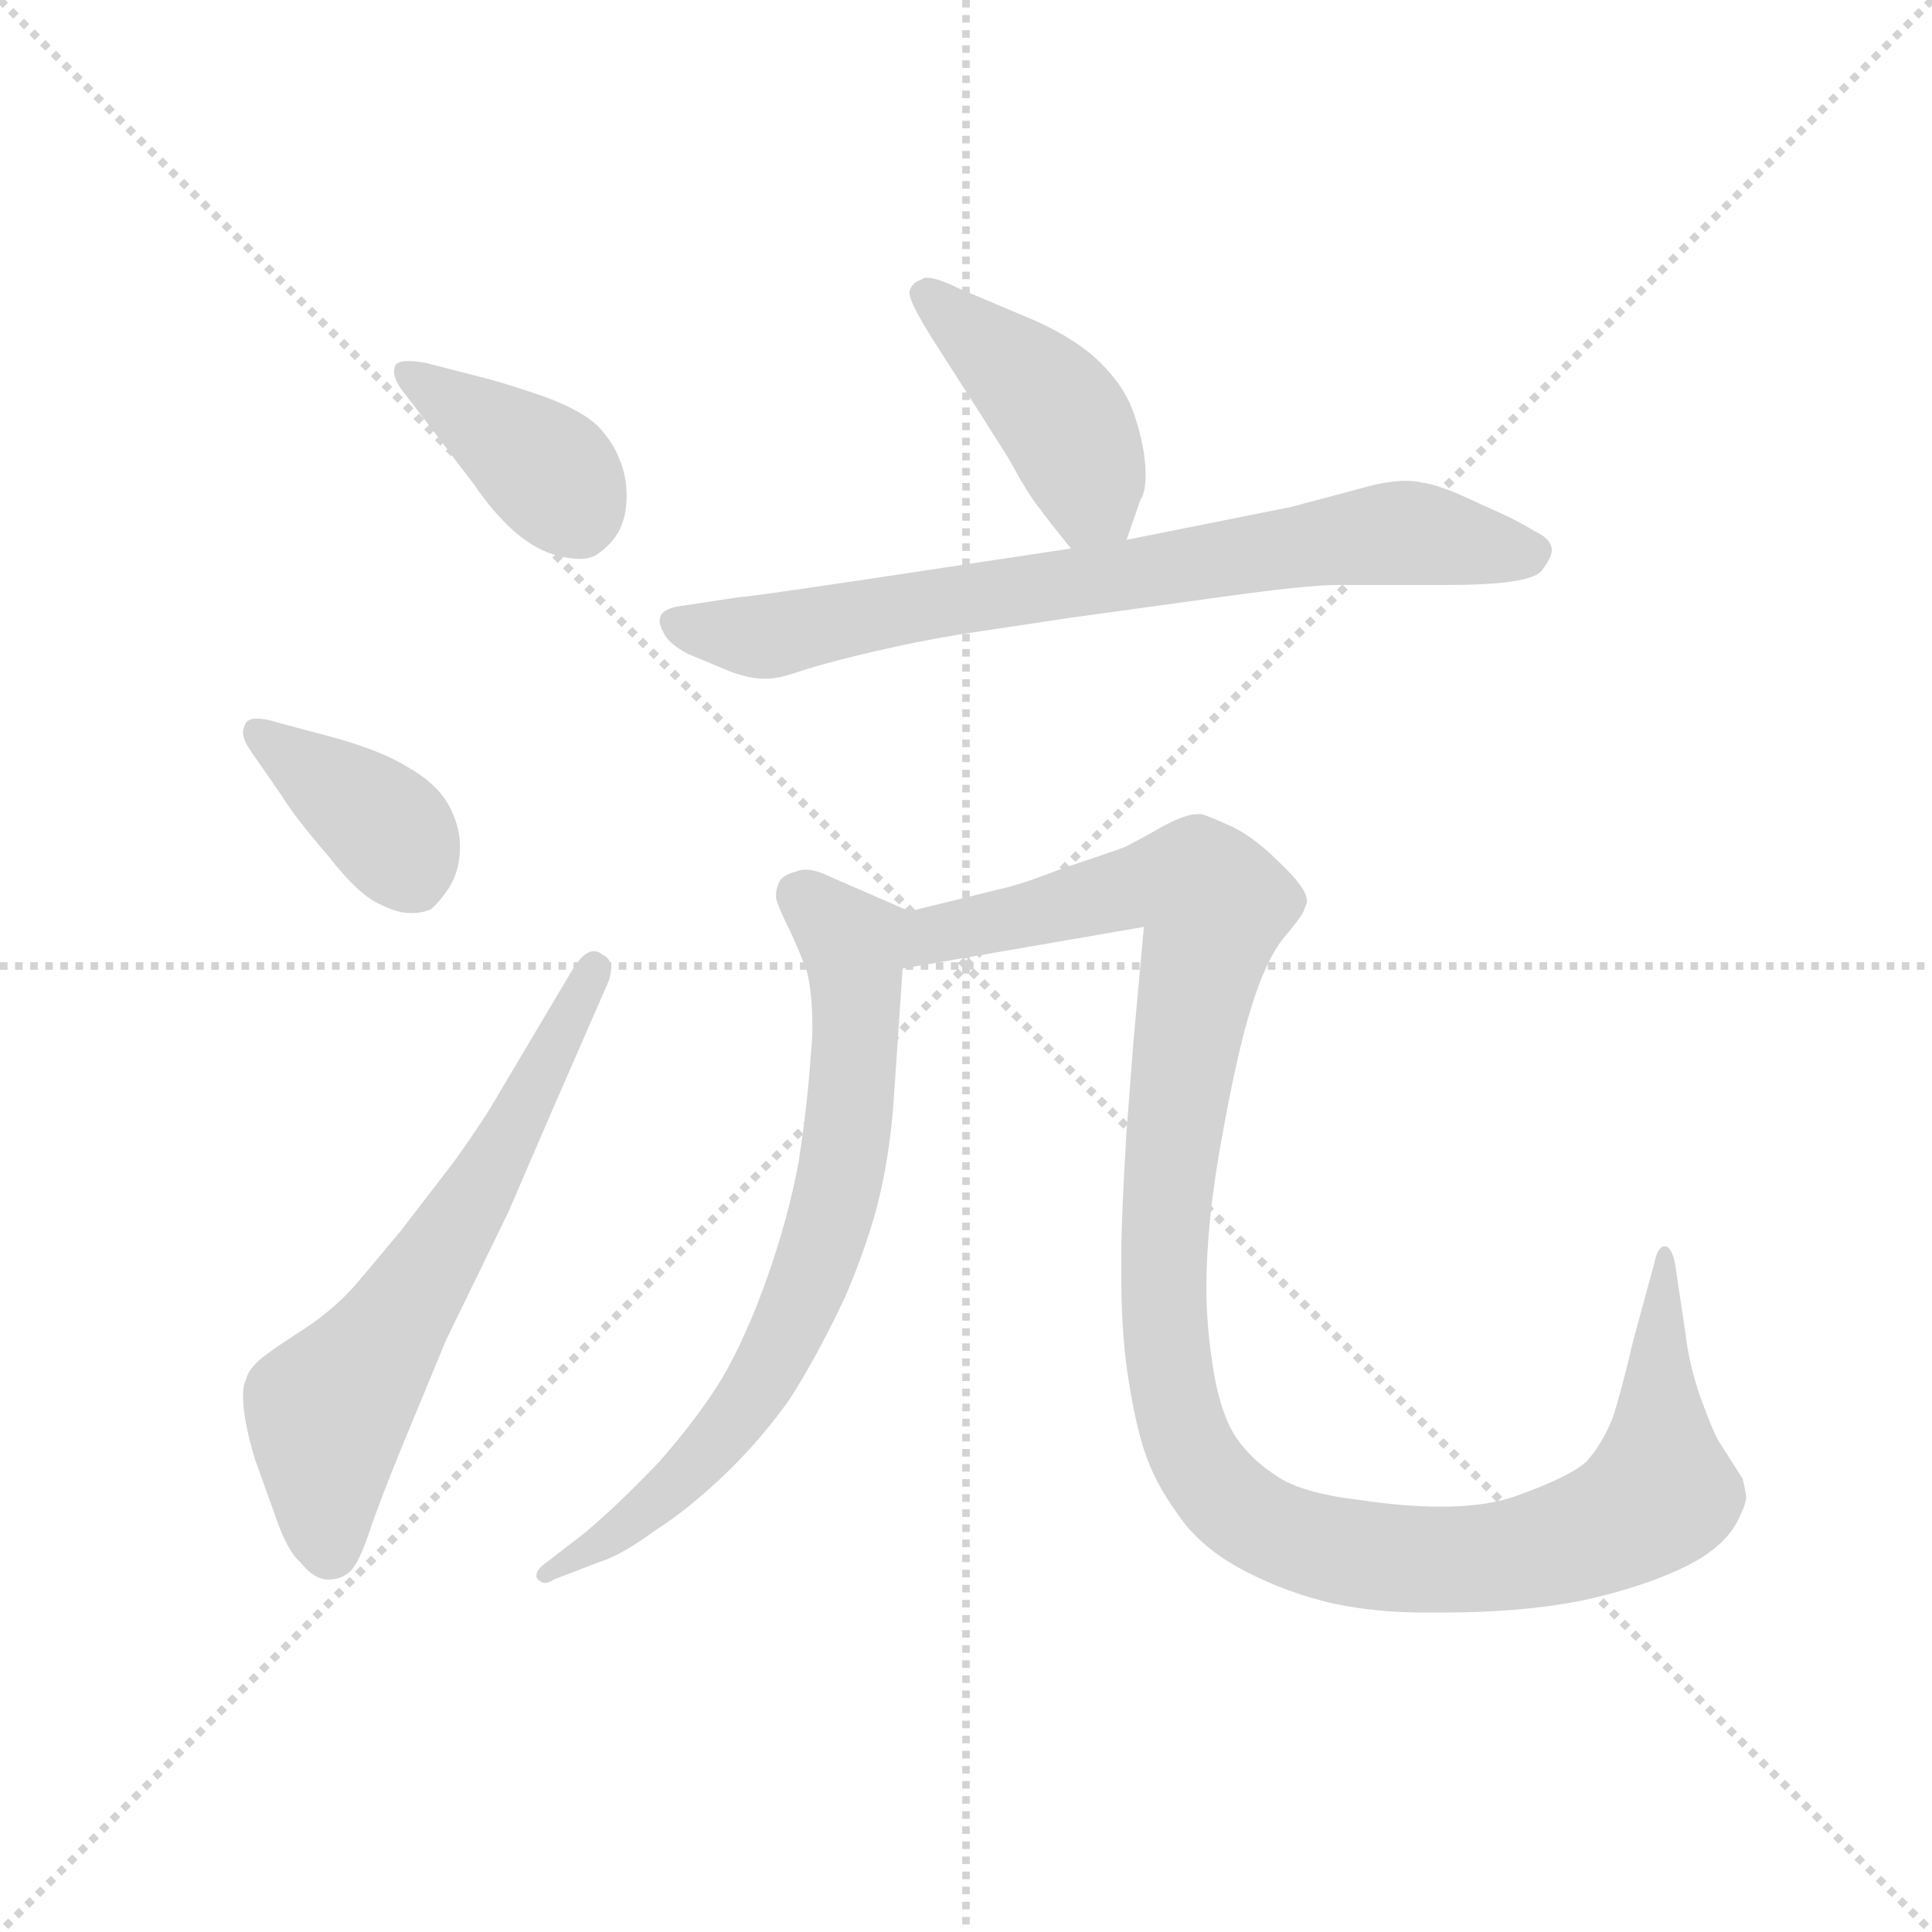 <svg version="1.1" viewBox="0 0 1024 1024" xmlns="http://www.w3.org/2000/svg">
  <g stroke="lightgray" stroke-dasharray="1,1" stroke-width="1" transform="scale(4, 4)">
    <line x1="0" y1="0" x2="256" y2="256"></line>
    <line x1="256" y1="0" x2="0" y2="256"></line>
    <line x1="128" y1="0" x2="128" y2="256"></line>
    <line x1="0" y1="128" x2="256" y2="128"></line>
  </g>
  <g transform="scale(0.92, -0.92) translate(60, -830)">
    <style type="text/css">
      
        @keyframes keyframes0 {
          from {
            stroke: blue;
            stroke-dashoffset: 392;
            stroke-width: 128;
          }
          56% {
            animation-timing-function: step-end;
            stroke: blue;
            stroke-dashoffset: 0;
            stroke-width: 128;
          }
          to {
            stroke: black;
            stroke-width: 1024;
          }
        }
        #make-me-a-hanzi-animation-0 {
          animation: keyframes0 0.569s both;
          animation-delay: 0s;
          animation-timing-function: linear;
        }
      
        @keyframes keyframes1 {
          from {
            stroke: blue;
            stroke-dashoffset: 387;
            stroke-width: 128;
          }
          56% {
            animation-timing-function: step-end;
            stroke: blue;
            stroke-dashoffset: 0;
            stroke-width: 128;
          }
          to {
            stroke: black;
            stroke-width: 1024;
          }
        }
        #make-me-a-hanzi-animation-1 {
          animation: keyframes1 0.565s both;
          animation-delay: 0.569s;
          animation-timing-function: linear;
        }
      
        @keyframes keyframes2 {
          from {
            stroke: blue;
            stroke-dashoffset: 636;
            stroke-width: 128;
          }
          67% {
            animation-timing-function: step-end;
            stroke: blue;
            stroke-dashoffset: 0;
            stroke-width: 128;
          }
          to {
            stroke: black;
            stroke-width: 1024;
          }
        }
        #make-me-a-hanzi-animation-2 {
          animation: keyframes2 0.768s both;
          animation-delay: 1.134s;
          animation-timing-function: linear;
        }
      
        @keyframes keyframes3 {
          from {
            stroke: blue;
            stroke-dashoffset: 433;
            stroke-width: 128;
          }
          58% {
            animation-timing-function: step-end;
            stroke: blue;
            stroke-dashoffset: 0;
            stroke-width: 128;
          }
          to {
            stroke: black;
            stroke-width: 1024;
          }
        }
        #make-me-a-hanzi-animation-3 {
          animation: keyframes3 0.602s both;
          animation-delay: 1.902s;
          animation-timing-function: linear;
        }
      
        @keyframes keyframes4 {
          from {
            stroke: blue;
            stroke-dashoffset: 757;
            stroke-width: 128;
          }
          71% {
            animation-timing-function: step-end;
            stroke: blue;
            stroke-dashoffset: 0;
            stroke-width: 128;
          }
          to {
            stroke: black;
            stroke-width: 1024;
          }
        }
        #make-me-a-hanzi-animation-4 {
          animation: keyframes4 0.866s both;
          animation-delay: 2.504s;
          animation-timing-function: linear;
        }
      
        @keyframes keyframes5 {
          from {
            stroke: blue;
            stroke-dashoffset: 728;
            stroke-width: 128;
          }
          70% {
            animation-timing-function: step-end;
            stroke: blue;
            stroke-dashoffset: 0;
            stroke-width: 128;
          }
          to {
            stroke: black;
            stroke-width: 1024;
          }
        }
        #make-me-a-hanzi-animation-5 {
          animation: keyframes5 0.842s both;
          animation-delay: 3.37s;
          animation-timing-function: linear;
        }
      
        @keyframes keyframes6 {
          from {
            stroke: blue;
            stroke-dashoffset: 1196;
            stroke-width: 128;
          }
          80% {
            animation-timing-function: step-end;
            stroke: blue;
            stroke-dashoffset: 0;
            stroke-width: 128;
          }
          to {
            stroke: black;
            stroke-width: 1024;
          }
        }
        #make-me-a-hanzi-animation-6 {
          animation: keyframes6 1.223s both;
          animation-delay: 4.212s;
          animation-timing-function: linear;
        }
      
    </style>
    
      <path d="M 191 580 L 213 551 Q 237 516 261 510 Q 268 508 274 508 Q 279 508 283 510 Q 291 515 296 523 Q 301 532 301 544 Q 301 556 297 565 Q 294 574 285 584 Q 276 593 255 601 Q 235 608 220 612 L 185 621 Q 179 622 175 622 Q 170 622 168 620 Q 167 618 167 616 Q 167 612 171 606 L 191 580 Z" fill="lightgray"></path>
    
      <path d="M 102 372 Q 110 359 129 337 Q 147 314 159 309 Q 169 304 176 304 L 178 304 Q 183 304 188 306 Q 193 310 199 319 Q 205 329 205 342 Q 205 355 198 367 Q 191 379 175 388 Q 159 398 129 406 L 99 414 Q 93 416 88 416 Q 82 416 81 412 Q 80 410 80 408 Q 80 404 84 398 L 102 372 Z" fill="lightgray"></path>
    
      <path d="M 228 201 Q 219 185 201 160 L 171 121 L 145 90 Q 131 74 110 61 Q 90 48 87 44 Q 83 40 82 36 Q 80 32 80 26 Q 80 12 87 -11 L 101 -50 Q 107 -65 113 -70 Q 121 -80 129 -80 Q 137 -80 142 -75 Q 147 -70 153 -52 Q 159 -34 173 0 L 197 58 L 233 132 L 258 190 L 289 261 Q 292 267 292 272 Q 292 278 287 280 Q 285 282 282 282 Q 276 282 269 270 L 228 201 Z" fill="lightgray"></path>
    
      <path d="M 589 519 L 597 542 Q 600 546 600 557 Q 600 562 599 569 Q 597 582 592 595 Q 587 608 574 621 Q 561 634 537 645 L 492 664 Q 480 670 474 670 Q 472 670 471 669 Q 465 667 464 662 L 464 661 Q 464 656 477 635 L 502 596 L 521 566 Q 533 544 539 537 Q 544 530 557 514 C 576 491 579 491 589 519 Z" fill="lightgray"></path>
    
      <path d="M 557 514 L 484 503 Q 372 486 366 486 L 333 481 Q 324 480 321 476 Q 320 474 320 472 Q 320 470 322 466 Q 325 459 337 453 L 361 443 Q 372 439 380 439 L 382 439 Q 389 439 403 444 Q 419 449 445 455 Q 471 461 496 465 L 556 474 L 643 486 Q 693 493 711 493 L 774 493 Q 821 493 828 501 Q 834 509 834 513 L 834 514 Q 833 520 824 524 Q 815 530 792 540 Q 769 551 759 552 Q 755 553 750 553 Q 741 553 729 550 L 684 538 L 589 519 L 557 514 Z" fill="lightgray"></path>
    
      <path d="M 464 305 L 418 325 Q 410 329 404 329 Q 401 329 399 328 Q 391 326 389 322 Q 387 318 387 313 Q 388 308 395 294 Q 401 281 405 270 Q 408 257 408 239 Q 408 231 407 221 Q 405 192 400 160 Q 394 128 382 94 Q 370 60 356 36 Q 342 13 319 -13 Q 295 -38 277 -53 L 255 -70 Q 249 -74 249 -78 Q 249 -79 250 -80 Q 252 -82 254 -82 Q 256 -82 259 -80 L 285 -70 Q 298 -66 317 -52 Q 336 -40 357 -20 Q 378 0 395 24 Q 411 49 427 83 Q 441 116 447 142 Q 453 168 455 198 L 460 272 C 462 302 466 304 464 305 Z" fill="lightgray"></path>
    
      <path d="M 460 272 L 599 296 L 593 230 L 589 178 Q 586 128 586 108 L 586 94 Q 586 66 589 43 Q 593 14 599 -5 Q 605 -24 619 -43 Q 632 -62 657 -75 Q 682 -88 709 -94 Q 733 -99 761 -99 L 771 -99 Q 817 -99 852 -92 Q 888 -84 912 -72 Q 936 -60 943 -42 Q 946 -36 946 -32 Q 945 -26 944 -22 L 930 0 Q 927 5 920 24 Q 913 44 911 62 L 905 102 Q 903 112 899 112 Q 895 112 893 102 L 881 58 Q 874 28 869 13 Q 863 -2 854 -12 Q 844 -21 813 -32 Q 796 -38 770 -38 Q 749 -38 722 -34 Q 689 -30 675 -20 Q 661 -11 652 2 Q 643 16 639 41 Q 635 66 635 88 Q 635 126 644 175 Q 653 225 661 250 Q 669 276 679 289 Q 690 302 691 305 Q 692 308 693 310 Q 693 315 689 320 Q 685 326 672 338 Q 659 350 647 355 Q 636 360 632 361 L 630 361 Q 623 361 610 354 Q 596 346 588 342 Q 580 339 553 330 Q 527 320 517 318 L 464 305 C 435 298 430 267 460 272 Z" fill="lightgray"></path>
    
    
      <clipPath id="make-me-a-hanzi-clip-0">
        <path d="M 191 580 L 213 551 Q 237 516 261 510 Q 268 508 274 508 Q 279 508 283 510 Q 291 515 296 523 Q 301 532 301 544 Q 301 556 297 565 Q 294 574 285 584 Q 276 593 255 601 Q 235 608 220 612 L 185 621 Q 179 622 175 622 Q 170 622 168 620 Q 167 618 167 616 Q 167 612 171 606 L 191 580 Z"></path>
      </clipPath>
      <path clip-path="url(#make-me-a-hanzi-clip-0)" d="M 173 617 L 254 560 L 274 529" fill="none" id="make-me-a-hanzi-animation-0" stroke-dasharray="264 528" stroke-linecap="round"></path>
    
      <clipPath id="make-me-a-hanzi-clip-1">
        <path d="M 102 372 Q 110 359 129 337 Q 147 314 159 309 Q 169 304 176 304 L 178 304 Q 183 304 188 306 Q 193 310 199 319 Q 205 329 205 342 Q 205 355 198 367 Q 191 379 175 388 Q 159 398 129 406 L 99 414 Q 93 416 88 416 Q 82 416 81 412 Q 80 410 80 408 Q 80 404 84 398 L 102 372 Z"></path>
      </clipPath>
      <path clip-path="url(#make-me-a-hanzi-clip-1)" d="M 88 408 L 166 350 L 180 319" fill="none" id="make-me-a-hanzi-animation-1" stroke-dasharray="259 518" stroke-linecap="round"></path>
    
      <clipPath id="make-me-a-hanzi-clip-2">
        <path d="M 228 201 Q 219 185 201 160 L 171 121 L 145 90 Q 131 74 110 61 Q 90 48 87 44 Q 83 40 82 36 Q 80 32 80 26 Q 80 12 87 -11 L 101 -50 Q 107 -65 113 -70 Q 121 -80 129 -80 Q 137 -80 142 -75 Q 147 -70 153 -52 Q 159 -34 173 0 L 197 58 L 233 132 L 258 190 L 289 261 Q 292 267 292 272 Q 292 278 287 280 Q 285 282 282 282 Q 276 282 269 270 L 228 201 Z"></path>
      </clipPath>
      <path clip-path="url(#make-me-a-hanzi-clip-2)" d="M 130 -63 L 129 17 L 211 135 L 282 274" fill="none" id="make-me-a-hanzi-animation-2" stroke-dasharray="508 1016" stroke-linecap="round"></path>
    
      <clipPath id="make-me-a-hanzi-clip-3">
        <path d="M 589 519 L 597 542 Q 600 546 600 557 Q 600 562 599 569 Q 597 582 592 595 Q 587 608 574 621 Q 561 634 537 645 L 492 664 Q 480 670 474 670 Q 472 670 471 669 Q 465 667 464 662 L 464 661 Q 464 656 477 635 L 502 596 L 521 566 Q 533 544 539 537 Q 544 530 557 514 C 576 491 579 491 589 519 Z"></path>
      </clipPath>
      <path clip-path="url(#make-me-a-hanzi-clip-3)" d="M 472 662 L 551 590 L 569 543 L 582 528" fill="none" id="make-me-a-hanzi-animation-3" stroke-dasharray="305 610" stroke-linecap="round"></path>
    
      <clipPath id="make-me-a-hanzi-clip-4">
        <path d="M 557 514 L 484 503 Q 372 486 366 486 L 333 481 Q 324 480 321 476 Q 320 474 320 472 Q 320 470 322 466 Q 325 459 337 453 L 361 443 Q 372 439 380 439 L 382 439 Q 389 439 403 444 Q 419 449 445 455 Q 471 461 496 465 L 556 474 L 643 486 Q 693 493 711 493 L 774 493 Q 821 493 828 501 Q 834 509 834 513 L 834 514 Q 833 520 824 524 Q 815 530 792 540 Q 769 551 759 552 Q 755 553 750 553 Q 741 553 729 550 L 684 538 L 589 519 L 557 514 Z"></path>
      </clipPath>
      <path clip-path="url(#make-me-a-hanzi-clip-4)" d="M 329 472 L 381 463 L 473 483 L 740 523 L 824 514" fill="none" id="make-me-a-hanzi-animation-4" stroke-dasharray="629 1258" stroke-linecap="round"></path>
    
      <clipPath id="make-me-a-hanzi-clip-5">
        <path d="M 464 305 L 418 325 Q 410 329 404 329 Q 401 329 399 328 Q 391 326 389 322 Q 387 318 387 313 Q 388 308 395 294 Q 401 281 405 270 Q 408 257 408 239 Q 408 231 407 221 Q 405 192 400 160 Q 394 128 382 94 Q 370 60 356 36 Q 342 13 319 -13 Q 295 -38 277 -53 L 255 -70 Q 249 -74 249 -78 Q 249 -79 250 -80 Q 252 -82 254 -82 Q 256 -82 259 -80 L 285 -70 Q 298 -66 317 -52 Q 336 -40 357 -20 Q 378 0 395 24 Q 411 49 427 83 Q 441 116 447 142 Q 453 168 455 198 L 460 272 C 462 302 466 304 464 305 Z"></path>
      </clipPath>
      <path clip-path="url(#make-me-a-hanzi-clip-5)" d="M 400 315 L 431 286 L 433 266 L 426 164 L 409 99 L 375 30 L 341 -13 L 304 -47 L 254 -77" fill="none" id="make-me-a-hanzi-animation-5" stroke-dasharray="600 1200" stroke-linecap="round"></path>
    
      <clipPath id="make-me-a-hanzi-clip-6">
        <path d="M 460 272 L 599 296 L 593 230 L 589 178 Q 586 128 586 108 L 586 94 Q 586 66 589 43 Q 593 14 599 -5 Q 605 -24 619 -43 Q 632 -62 657 -75 Q 682 -88 709 -94 Q 733 -99 761 -99 L 771 -99 Q 817 -99 852 -92 Q 888 -84 912 -72 Q 936 -60 943 -42 Q 946 -36 946 -32 Q 945 -26 944 -22 L 930 0 Q 927 5 920 24 Q 913 44 911 62 L 905 102 Q 903 112 899 112 Q 895 112 893 102 L 881 58 Q 874 28 869 13 Q 863 -2 854 -12 Q 844 -21 813 -32 Q 796 -38 770 -38 Q 749 -38 722 -34 Q 689 -30 675 -20 Q 661 -11 652 2 Q 643 16 639 41 Q 635 66 635 88 Q 635 126 644 175 Q 653 225 661 250 Q 669 276 679 289 Q 690 302 691 305 Q 692 308 693 310 Q 693 315 689 320 Q 685 326 672 338 Q 659 350 647 355 Q 636 360 632 361 L 630 361 Q 623 361 610 354 Q 596 346 588 342 Q 580 339 553 330 Q 527 320 517 318 L 464 305 C 435 298 430 267 460 272 Z"></path>
      </clipPath>
      <path clip-path="url(#make-me-a-hanzi-clip-6)" d="M 467 277 L 488 294 L 592 319 L 620 322 L 634 317 L 640 307 L 613 150 L 612 52 L 630 -12 L 657 -42 L 687 -57 L 731 -67 L 792 -68 L 840 -59 L 879 -44 L 896 -29 L 899 105" fill="none" id="make-me-a-hanzi-animation-6" stroke-dasharray="1068 2136" stroke-linecap="round"></path>
    
  </g>
</svg>